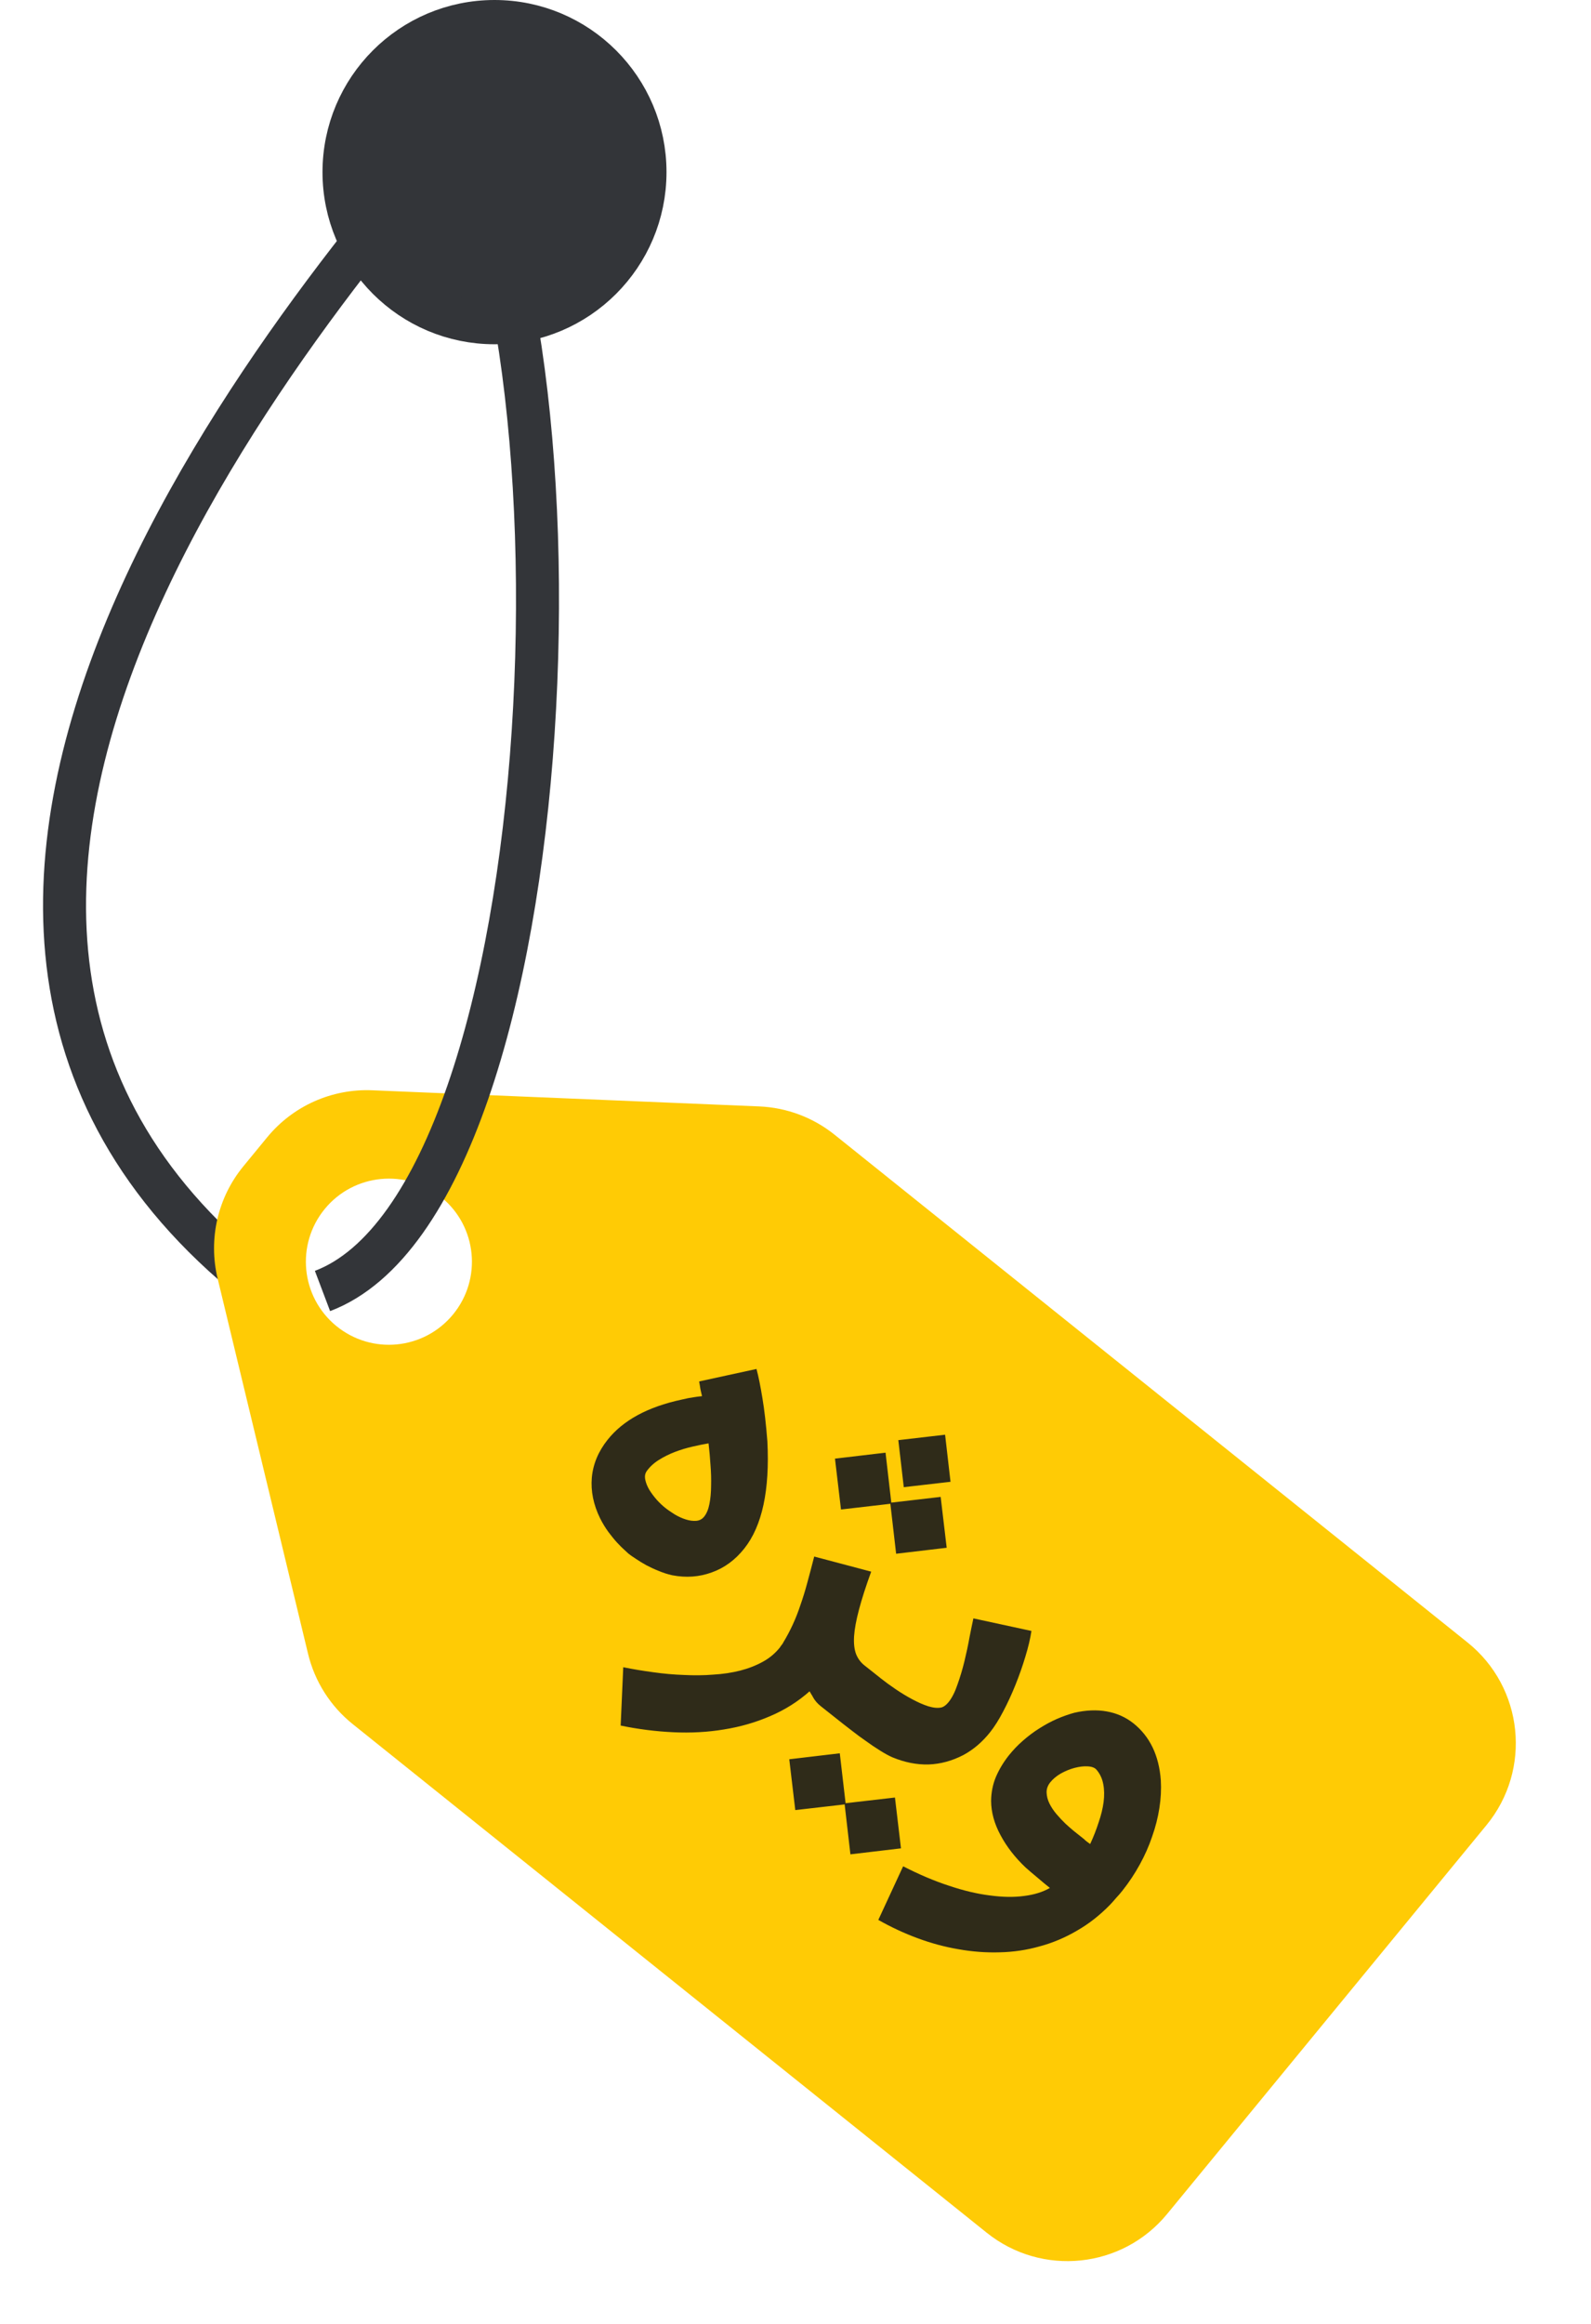   <svg
    width="37"
    height="54"
    viewBox="0 0 37 54"
    fill="none"
    xmlns="http://www.w3.org/2000/svg"
  >
    <path
      d="M11.501 2C7.183 6.874 -5.193 21.289 6.189 30"
      stroke="#333539"
      strokeWidth="2"
    />
    <path
      fillRule="evenodd"
      clipRule="evenodd"
      d="M17.657 25.711C18.296 25.738 18.909 25.968 19.408 26.368L34.128 38.167C35.432 39.212 35.63 41.122 34.569 42.413L27.142 51.449C26.099 52.718 24.23 52.912 22.948 51.885L8.203 40.065C7.684 39.649 7.318 39.073 7.163 38.427L5.061 29.71C4.841 28.795 5.062 27.829 5.66 27.102L6.213 26.429C6.811 25.701 7.716 25.297 8.656 25.336L17.657 25.711ZM7.818 30.811C8.642 31.488 9.859 31.369 10.536 30.545C11.213 29.721 11.094 28.505 10.27 27.828C9.446 27.151 8.23 27.27 7.553 28.093C6.876 28.917 6.994 30.134 7.818 30.811Z"
      fill="#FFCB05"
    />
    <path
      opacity="0.9"
      d="M14.617 36.105C14.606 36.096 14.576 36.068 14.527 36.022C14.479 35.98 14.422 35.924 14.356 35.853C14.292 35.784 14.224 35.7 14.15 35.602C14.079 35.505 14.014 35.398 13.955 35.281C13.801 34.966 13.737 34.653 13.763 34.34C13.791 34.026 13.912 33.732 14.129 33.459C14.489 33.005 15.063 32.693 15.853 32.524C15.915 32.51 15.966 32.499 16.007 32.49C16.049 32.483 16.087 32.477 16.122 32.471C16.156 32.465 16.188 32.46 16.216 32.457C16.249 32.453 16.285 32.449 16.326 32.444C16.317 32.4 16.307 32.357 16.296 32.315C16.287 32.274 16.281 32.238 16.277 32.205L16.259 32.102L17.593 31.812C17.641 31.99 17.686 32.217 17.731 32.492C17.777 32.765 17.815 33.099 17.846 33.494C17.904 34.63 17.725 35.46 17.311 35.982C17.099 36.25 16.846 36.436 16.552 36.54C16.261 36.646 15.955 36.668 15.634 36.606C15.524 36.582 15.418 36.547 15.316 36.504C15.215 36.464 15.12 36.42 15.032 36.373C14.944 36.325 14.864 36.276 14.792 36.227C14.721 36.181 14.662 36.141 14.617 36.105ZM16.377 35.242C16.433 35.172 16.474 35.074 16.498 34.95C16.523 34.825 16.536 34.685 16.537 34.53C16.541 34.375 16.537 34.213 16.523 34.043C16.512 33.871 16.497 33.703 16.478 33.541C16.362 33.56 16.236 33.586 16.1 33.618C15.965 33.648 15.832 33.689 15.699 33.739C15.567 33.789 15.442 33.851 15.324 33.925C15.209 33.996 15.115 34.082 15.042 34.183C15.001 34.24 14.989 34.308 15.007 34.389C15.024 34.469 15.057 34.549 15.105 34.628C15.156 34.709 15.215 34.786 15.281 34.861C15.349 34.934 15.411 34.992 15.465 35.035C15.533 35.089 15.61 35.142 15.694 35.194C15.783 35.246 15.868 35.284 15.952 35.31C16.038 35.337 16.118 35.347 16.194 35.341C16.269 35.334 16.331 35.301 16.377 35.242ZM19.264 39.788C19.214 39.748 19.146 39.689 19.061 39.611C18.975 39.532 18.897 39.429 18.827 39.303C18.554 39.545 18.248 39.737 17.91 39.88C17.572 40.026 17.214 40.129 16.837 40.189C16.459 40.252 16.066 40.273 15.659 40.254C15.253 40.235 14.845 40.184 14.434 40.099L14.494 38.743C14.72 38.789 14.954 38.828 15.195 38.86C15.434 38.894 15.671 38.915 15.905 38.923C16.139 38.935 16.367 38.933 16.588 38.915C16.809 38.902 17.017 38.871 17.212 38.822C17.406 38.772 17.583 38.703 17.742 38.615C17.899 38.529 18.03 38.418 18.137 38.284C18.142 38.278 18.149 38.267 18.158 38.251C18.168 38.237 18.179 38.224 18.19 38.21C18.201 38.197 18.208 38.185 18.211 38.177C18.216 38.17 18.215 38.171 18.208 38.18L18.206 38.184C18.294 38.039 18.371 37.895 18.437 37.751C18.503 37.608 18.563 37.455 18.616 37.294C18.672 37.135 18.725 36.964 18.774 36.781C18.825 36.596 18.878 36.392 18.935 36.171L20.26 36.522C20.135 36.867 20.04 37.162 19.976 37.406C19.911 37.651 19.873 37.858 19.862 38.026C19.852 38.196 19.869 38.335 19.91 38.441C19.953 38.546 20.017 38.632 20.104 38.701L20.121 38.714C20.196 38.774 20.254 38.844 20.297 38.926C20.339 39.008 20.365 39.092 20.373 39.18C20.385 39.267 20.378 39.355 20.354 39.442C20.331 39.532 20.291 39.613 20.233 39.685C20.174 39.76 20.103 39.819 20.021 39.861C19.942 39.906 19.858 39.932 19.77 39.94C19.685 39.95 19.598 39.942 19.511 39.917C19.423 39.892 19.341 39.849 19.264 39.788ZM22.016 35.967L20.84 36.106L20.706 34.945L19.558 35.078L19.418 33.896L20.594 33.757L20.728 34.918L21.876 34.785L22.016 35.967ZM20.891 33.466L21.979 33.34L22.105 34.434L21.018 34.559L20.891 33.466ZM20.953 42.952L19.777 43.091L19.643 41.931L18.495 42.063L18.355 40.882L19.53 40.743L19.665 41.903L20.813 41.771L20.953 42.952ZM18.973 38.681C19.033 38.606 19.103 38.548 19.185 38.505C19.265 38.461 19.347 38.434 19.433 38.424C19.52 38.412 19.607 38.418 19.695 38.443C19.782 38.468 19.863 38.51 19.938 38.57L20.317 38.869L20.48 38.999C20.582 39.08 20.698 39.165 20.828 39.253C20.958 39.341 21.088 39.42 21.218 39.489C21.348 39.559 21.471 39.613 21.589 39.651C21.711 39.688 21.815 39.697 21.902 39.676C21.957 39.658 22.011 39.615 22.063 39.55C22.141 39.452 22.209 39.317 22.267 39.145C22.328 38.975 22.382 38.796 22.428 38.607C22.474 38.418 22.514 38.233 22.546 38.051C22.581 37.872 22.612 37.724 22.637 37.608L23.987 37.9C23.96 38.079 23.913 38.278 23.845 38.499C23.78 38.717 23.703 38.935 23.615 39.154C23.528 39.37 23.433 39.576 23.33 39.771C23.229 39.965 23.128 40.124 23.029 40.249C22.848 40.478 22.64 40.656 22.407 40.782C22.142 40.92 21.871 40.993 21.594 41.003C21.318 41.01 21.038 40.954 20.755 40.837C20.672 40.801 20.575 40.748 20.464 40.678C20.353 40.609 20.243 40.535 20.135 40.456C20.025 40.38 19.924 40.306 19.83 40.232C19.735 40.16 19.662 40.104 19.61 40.062L19.116 39.671L19.085 39.646C19.01 39.587 18.95 39.517 18.906 39.438C18.862 39.358 18.836 39.275 18.828 39.187C18.818 39.102 18.825 39.015 18.85 38.928C18.873 38.838 18.914 38.756 18.973 38.681ZM25.5 41.125C25.46 41.078 25.392 41.052 25.296 41.047C25.205 41.041 25.103 41.053 24.991 41.082C24.883 41.111 24.776 41.154 24.672 41.212C24.569 41.271 24.486 41.341 24.423 41.42C24.364 41.495 24.336 41.575 24.34 41.659C24.343 41.743 24.365 41.827 24.406 41.911C24.449 41.997 24.504 42.079 24.571 42.158C24.64 42.239 24.709 42.312 24.779 42.379L24.775 42.376C24.831 42.427 24.895 42.484 24.968 42.545C25.045 42.607 25.12 42.666 25.193 42.724C25.216 42.742 25.232 42.756 25.241 42.768C25.255 42.779 25.266 42.788 25.276 42.795C25.285 42.802 25.294 42.809 25.303 42.816C25.314 42.825 25.331 42.837 25.353 42.851C25.431 42.683 25.496 42.516 25.549 42.351C25.606 42.186 25.645 42.028 25.665 41.877C25.684 41.726 25.682 41.587 25.657 41.46C25.633 41.331 25.581 41.219 25.5 41.125ZM21.003 43.369C21.373 43.559 21.729 43.71 22.07 43.821C22.409 43.935 22.726 44.01 23.018 44.046C23.312 44.086 23.577 44.091 23.812 44.059C24.05 44.03 24.252 43.967 24.416 43.872C24.318 43.795 24.217 43.71 24.111 43.619C24.004 43.531 23.917 43.456 23.85 43.396C23.605 43.164 23.411 42.914 23.268 42.646C23.124 42.38 23.051 42.115 23.049 41.851C23.051 41.653 23.088 41.466 23.161 41.291C23.236 41.117 23.336 40.95 23.462 40.791C23.56 40.669 23.668 40.555 23.788 40.451C23.91 40.344 24.037 40.248 24.17 40.165C24.304 40.079 24.44 40.006 24.578 39.945C24.717 39.885 24.853 39.837 24.985 39.801C25.256 39.739 25.507 39.729 25.737 39.77C25.971 39.811 26.177 39.903 26.357 40.045C26.74 40.35 26.954 40.792 26.996 41.373C27.008 41.582 26.997 41.797 26.962 42.018C26.928 42.238 26.872 42.458 26.794 42.678C26.72 42.897 26.625 43.113 26.507 43.327C26.391 43.538 26.257 43.741 26.104 43.934C26.057 43.993 26.008 44.05 25.956 44.105C25.907 44.163 25.86 44.216 25.814 44.264C25.576 44.508 25.319 44.709 25.042 44.867C24.765 45.029 24.477 45.15 24.177 45.23C23.877 45.315 23.569 45.361 23.252 45.368C22.933 45.378 22.614 45.354 22.294 45.297C21.974 45.243 21.656 45.158 21.342 45.041C21.027 44.925 20.722 44.783 20.426 44.615L21.003 43.369Z"
      fill="#191A1C"
    />
    <path
      d="M10.017 2C13.972 6.874 13.253 27.822 7.5 30"
      stroke="#333539"
      strokeWidth="2"
    />
    <circle cx="11.5" cy="4" r="3.5" fill="#333539" stroke="#333539" />
  </svg>
